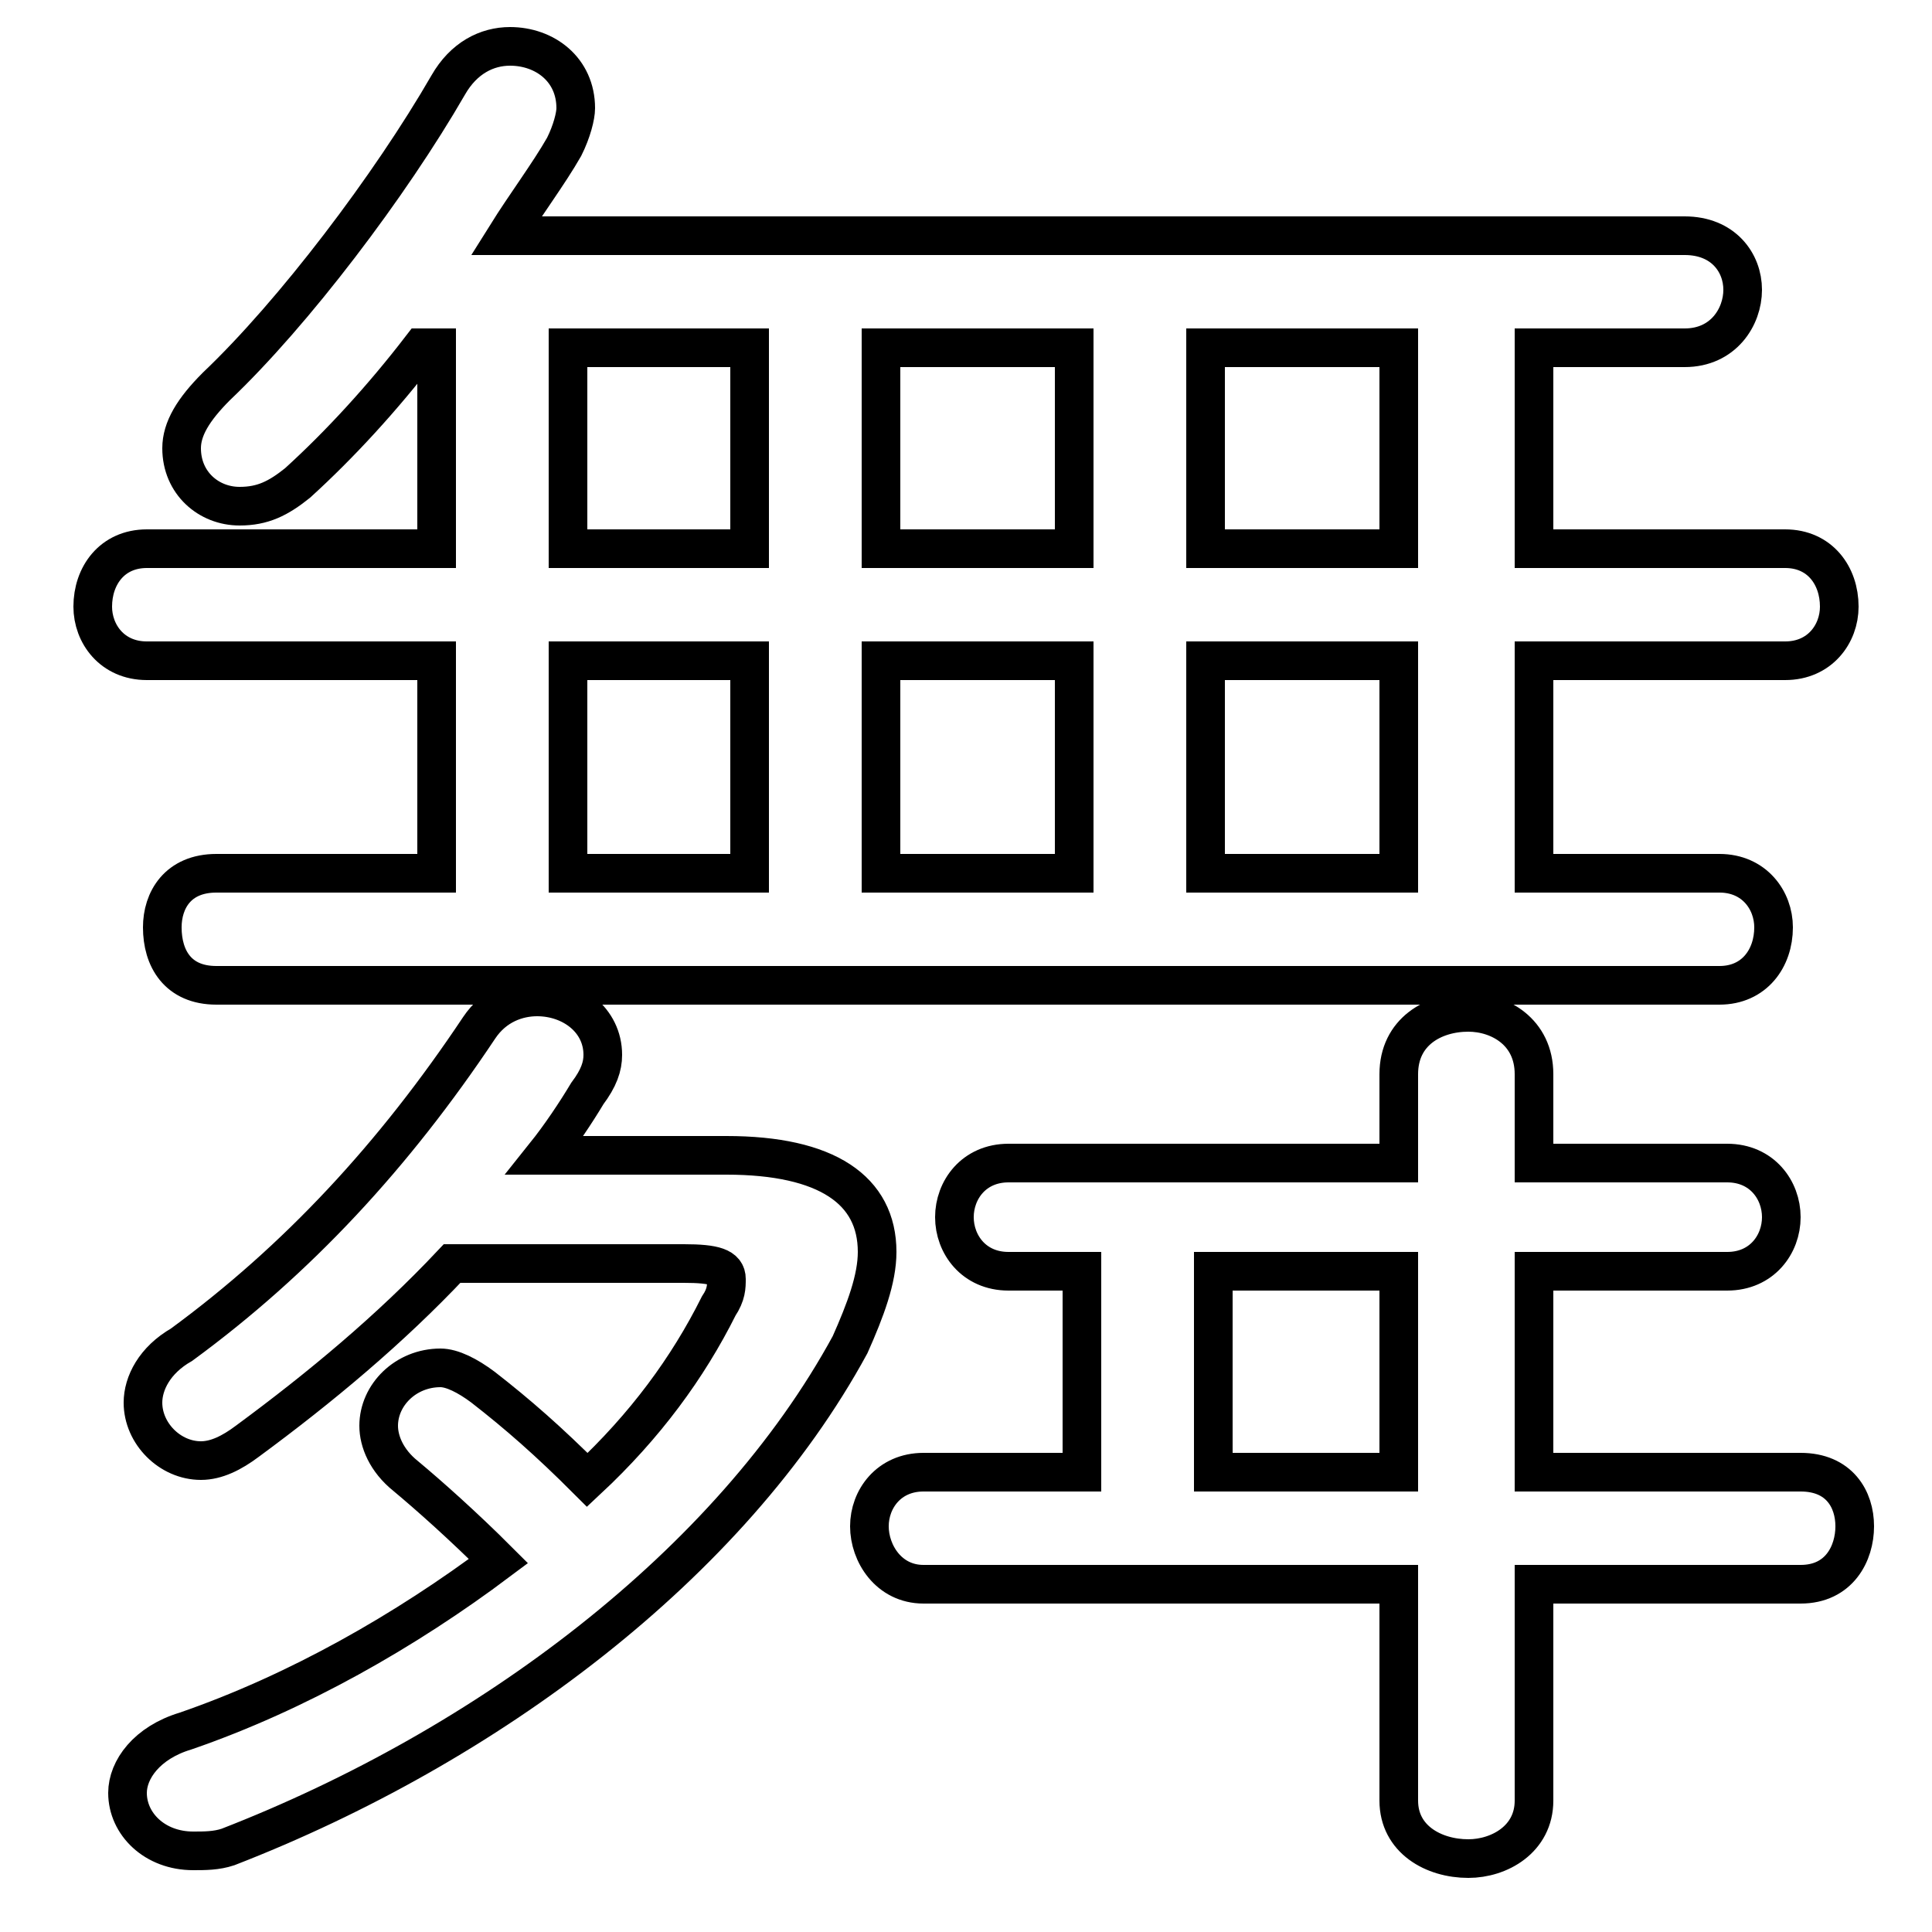 <svg xmlns="http://www.w3.org/2000/svg" viewBox="0 -44.0 50.0 50.0">
    <rect x="0" y="-44.0" width="50.0" height="50.0" fill="#808080" stroke="none"/>
    <g transform="scale(1, -1)">
        <!-- ボディの枠 -->
        <rect x="0" y="-6.0" width="50.0" height="50.0"
            stroke="white" fill="white"/>
        <!-- グリフ座標系の原点 -->
        <circle cx="0" cy="0" r="5" fill="white"/>
        <!-- グリフのアウトライン -->
        <g style="fill:none;stroke:#000000;stroke-width:1;">
<path d="M 11.3 35.0 L 11.3 29.8 L 3.8 29.8 C 2.9 29.8 2.4 29.1 2.4 28.3 C 2.4 27.6 2.9 26.9 3.8 26.9 L 11.3 26.9 L 11.3 21.4 L 5.6 21.4 C 4.6 21.4 4.2 20.7 4.2 20.0 C 4.2 19.2 4.6 18.5 5.6 18.5 L 44.5 18.5 C 45.4 18.5 45.9 19.2 45.9 20.0 C 45.9 20.7 45.4 21.4 44.5 21.4 L 39.7 21.4 L 39.7 26.9 L 46.2 26.9 C 47.1 26.9 47.6 27.6 47.6 28.3 C 47.6 29.1 47.1 29.8 46.2 29.8 L 39.7 29.8 L 39.7 35.0 L 43.6 35.0 C 44.6 35.0 45.1 35.8 45.1 36.5 C 45.1 37.2 44.6 37.9 43.6 37.9 L 13.1 37.9 C 13.6 38.7 14.2 39.5 14.6 40.2 C 14.8 40.6 14.9 41.0 14.9 41.2 C 14.9 42.2 14.1 42.8 13.2 42.8 C 12.6 42.8 12.0 42.5 11.6 41.8 C 10.1 39.2 7.6 35.9 5.6 34.0 C 5.0 33.4 4.7 32.9 4.7 32.4 C 4.7 31.5 5.4 30.9 6.2 30.9 C 6.8 30.9 7.2 31.1 7.7 31.5 C 8.8 32.5 9.9 33.7 10.9 35.0 Z M 14.7 35.0 L 19.4 35.0 L 19.4 29.8 L 14.7 29.8 Z M 22.8 35.0 L 27.8 35.0 L 27.8 29.8 L 22.8 29.8 Z M 31.2 35.0 L 36.2 35.0 L 36.2 29.8 L 31.2 29.8 Z M 14.7 26.9 L 19.4 26.9 L 19.4 21.4 L 14.7 21.4 Z M 22.8 26.9 L 27.8 26.9 L 27.8 21.4 L 22.8 21.4 Z M 31.2 26.9 L 36.2 26.9 L 36.2 21.4 L 31.2 21.4 Z M 17.7 11.3 C 18.5 11.3 18.8 11.2 18.8 10.9 C 18.8 10.7 18.8 10.5 18.6 10.2 C 17.8 8.6 16.7 7.1 15.2 5.7 C 14.2 6.7 13.4 7.4 12.5 8.1 C 12.1 8.4 11.7 8.6 11.4 8.6 C 10.5 8.6 9.8 7.9 9.8 7.1 C 9.8 6.7 10.0 6.2 10.5 5.8 C 11.1 5.3 12.0 4.5 12.9 3.6 C 10.5 1.8 7.7 0.2 4.8 -0.8 C 3.8 -1.1 3.3 -1.8 3.3 -2.4 C 3.3 -3.2 4.0 -3.9 5.0 -3.9 C 5.3 -3.9 5.6 -3.9 5.9 -3.8 C 12.6 -1.2 18.9 3.5 22.0 9.2 C 22.4 10.1 22.7 10.9 22.7 11.6 C 22.7 13.2 21.4 14.1 18.8 14.1 L 14.1 14.1 C 14.5 14.6 14.9 15.2 15.2 15.7 C 15.5 16.1 15.6 16.4 15.6 16.7 C 15.6 17.6 14.8 18.2 13.9 18.2 C 13.4 18.2 12.8 18.0 12.4 17.4 C 10.2 14.1 7.7 11.4 4.7 9.2 C 4.0 8.8 3.7 8.2 3.7 7.7 C 3.7 6.9 4.4 6.2 5.2 6.2 C 5.6 6.2 6.0 6.4 6.4 6.7 C 8.3 8.1 10.1 9.6 11.7 11.3 Z M 36.2 13.9 L 26.1 13.9 C 25.2 13.9 24.7 13.2 24.7 12.5 C 24.7 11.8 25.2 11.1 26.1 11.1 L 28.0 11.1 L 28.0 5.9 L 23.9 5.9 C 23.0 5.9 22.5 5.2 22.5 4.5 C 22.5 3.8 23.0 3.0 23.9 3.0 L 36.2 3.0 L 36.2 -2.6 C 36.2 -3.6 37.1 -4.1 38.0 -4.1 C 38.8 -4.1 39.7 -3.6 39.7 -2.6 L 39.7 3.0 L 46.6 3.0 C 47.6 3.0 48.0 3.8 48.0 4.5 C 48.0 5.2 47.6 5.9 46.6 5.9 L 39.7 5.9 L 39.7 11.1 L 44.7 11.1 C 45.6 11.1 46.1 11.8 46.1 12.5 C 46.1 13.2 45.6 13.9 44.7 13.9 L 39.7 13.9 L 39.7 16.2 C 39.7 17.3 38.8 17.8 38.0 17.8 C 37.1 17.8 36.2 17.3 36.2 16.2 Z M 36.2 11.1 L 36.2 5.9 L 31.4 5.9 L 31.4 11.1 Z"/>
</g>
</g>
</svg>
